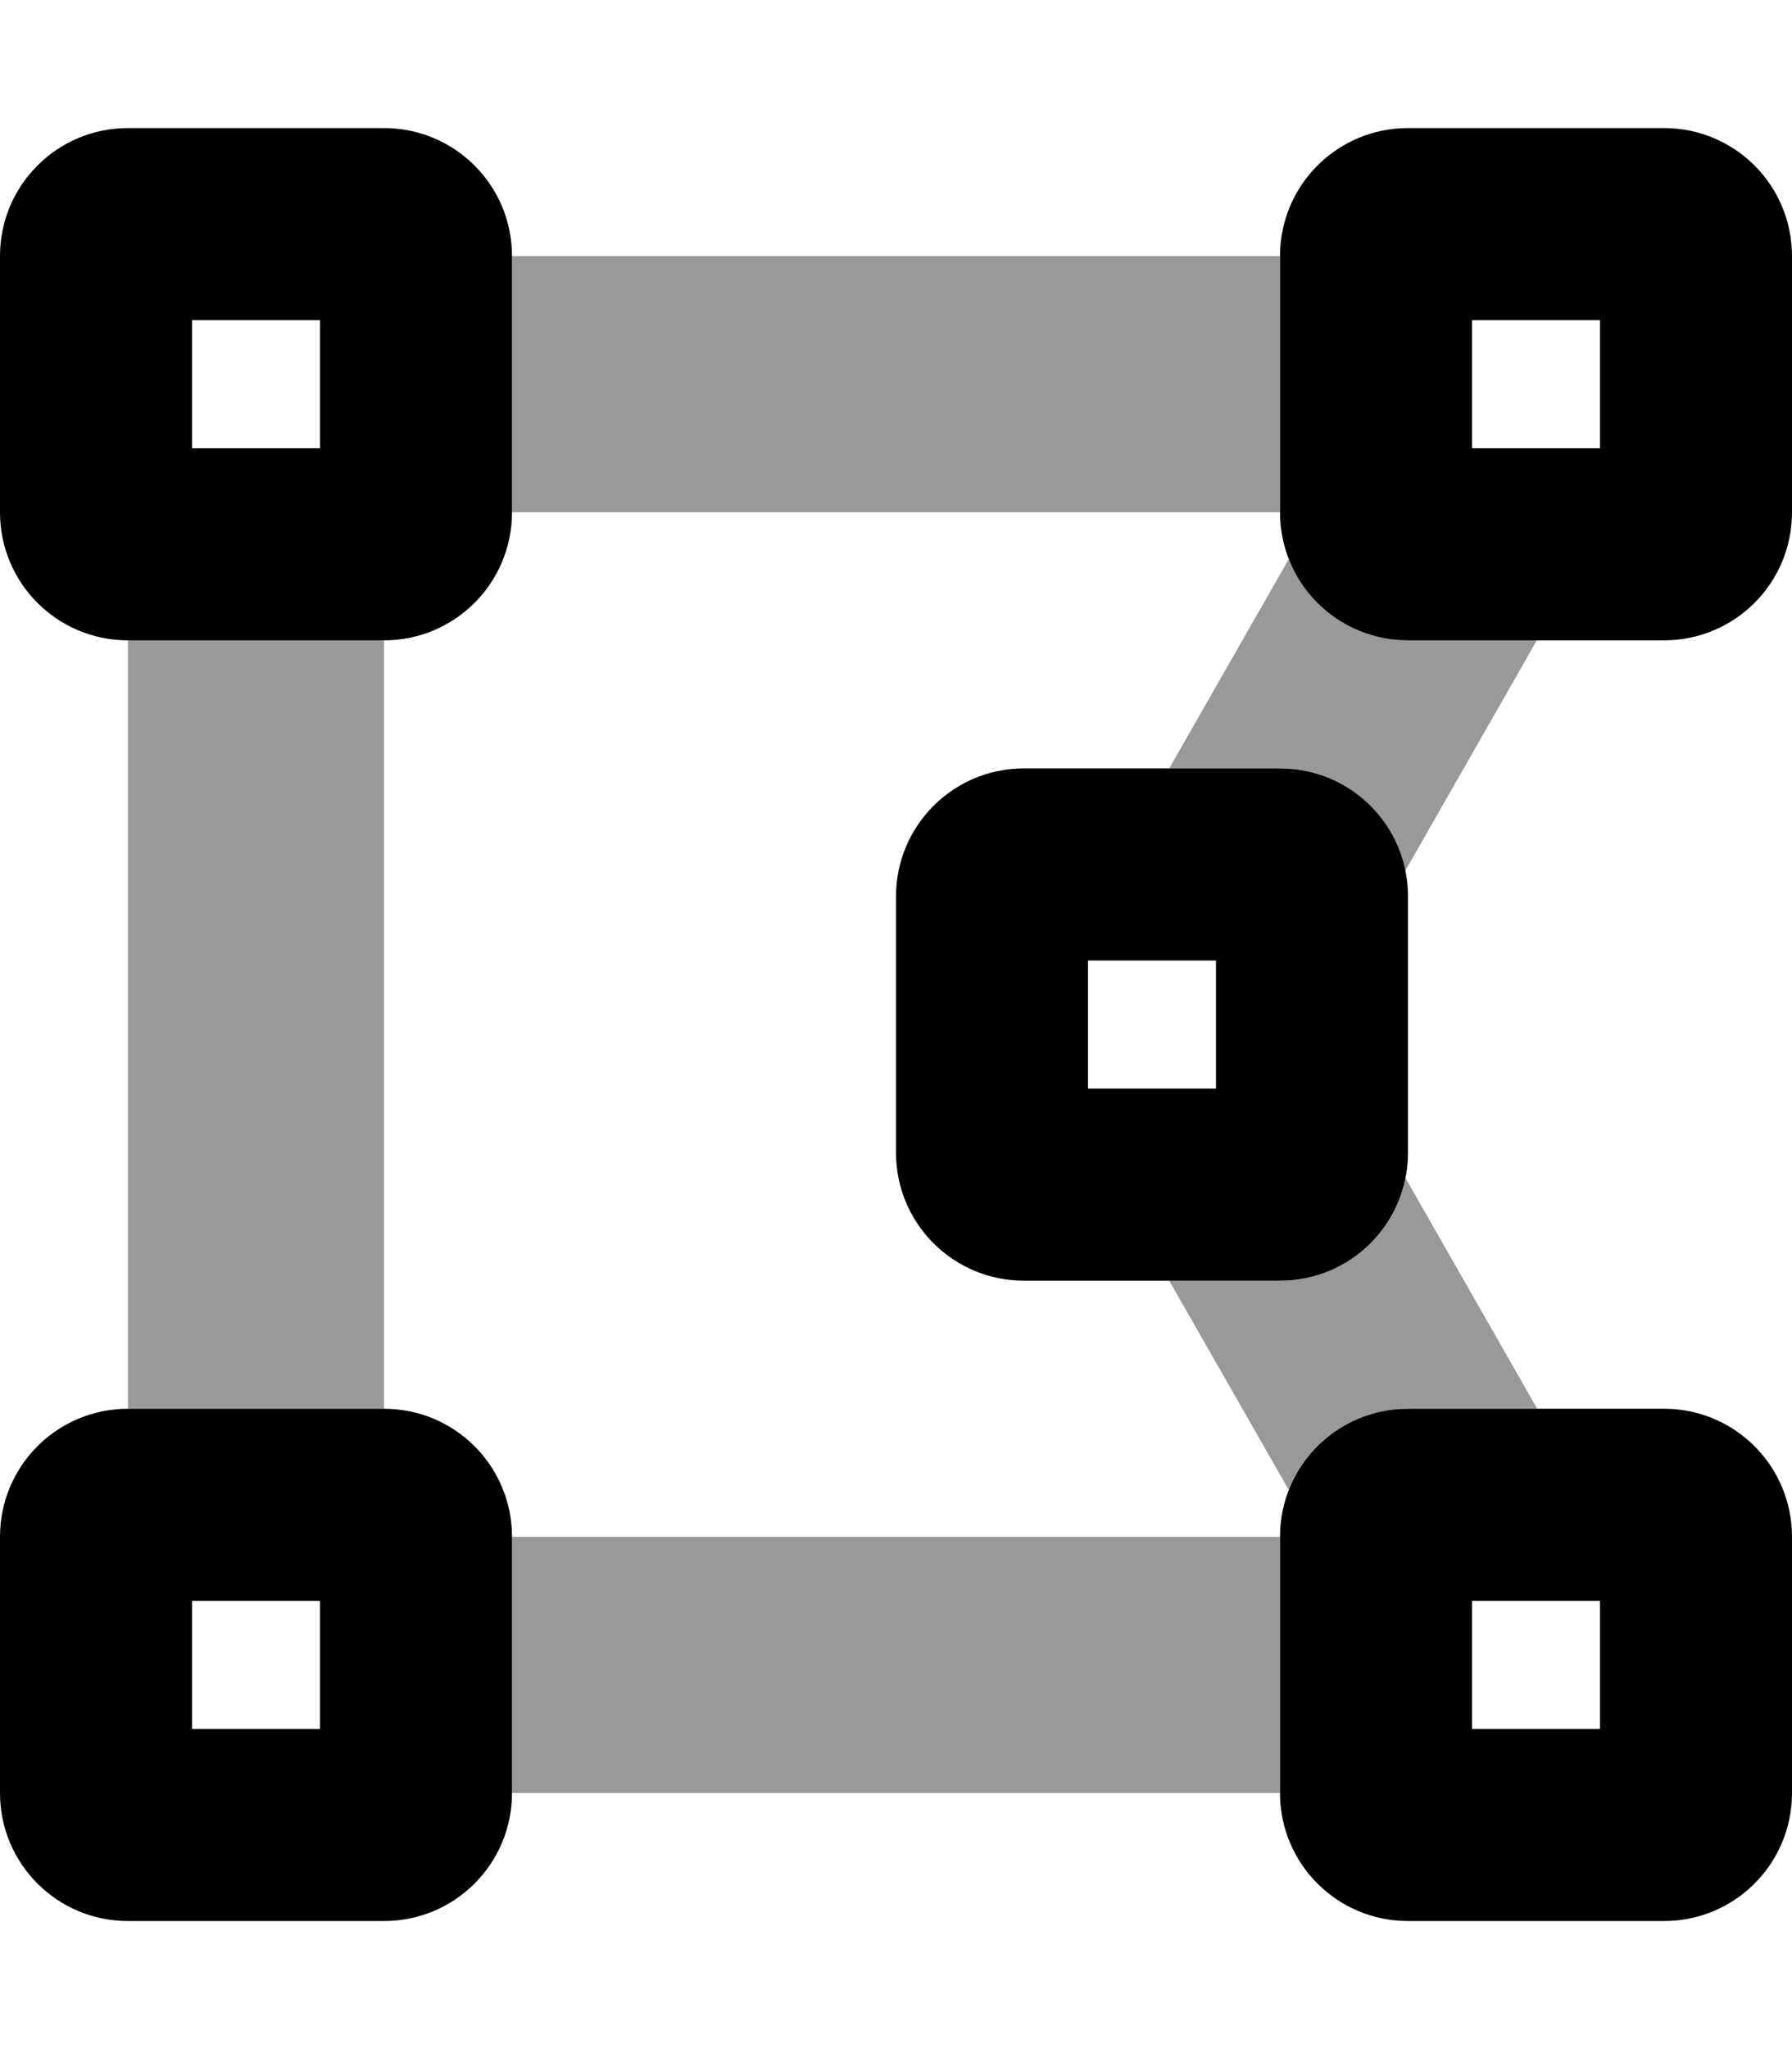 <svg xmlns="http://www.w3.org/2000/svg" viewBox="0 0 448 512"><!--! Font Awesome Pro 6.7.1 by @fontawesome - https://fontawesome.com License - https://fontawesome.com/license (Commercial License) Copyright 2024 Fonticons, Inc. --><defs><style>.fa-secondary{opacity:.4}</style></defs><path class="fa-secondary" d="M32 160l0 192 64 0 0-192-64 0zm96-96l0 64 192 0 0-64L128 64zm0 320l0 64 192 0 0-64-192 0zM292.3 192l27.7 0c.5 0 1 0 1.4 0s1 .1 1.4 .1c.9 .1 1.9 .2 2.8 .4c1.8 .3 3.6 .8 5.3 1.4c3.4 1.3 6.6 3.1 9.4 5.4c5.5 4.6 9.5 11 11 18.3l28.4-49.7 4.5-7.9L352 160c-.8 0-1.7 0-2.5-.1s-1.7-.2-2.5-.3c-1.6-.3-3.2-.6-4.7-1.1c-3.1-1-5.9-2.4-8.5-4.2c-5.2-3.6-9.2-8.7-11.6-14.6L292.3 192zm0 128l29.9 52.3c4.7-11.9 16.3-20.3 29.8-20.3l32.3 0-4.5-7.9-28.4-49.7C348.4 309 335.5 320 320 320l-27.7 0z"/><path class="fa-primary" d="M32 32C14.3 32 0 46.3 0 64l0 64c0 17.7 14.3 32 32 32l64 0c17.7 0 32-14.3 32-32l0-64c0-17.7-14.3-32-32-32L32 32zM80 80l0 32-32 0 0-32 32 0zM352 32c-17.7 0-32 14.3-32 32l0 64c0 17.7 14.3 32 32 32l64 0c17.7 0 32-14.3 32-32l0-64c0-17.7-14.3-32-32-32l-64 0zm48 48l0 32-32 0 0-32 32 0zM0 384l0 64c0 17.7 14.3 32 32 32l64 0c17.7 0 32-14.3 32-32l0-64c0-17.7-14.3-32-32-32l-64 0c-17.7 0-32 14.3-32 32zm48 16l32 0 0 32-32 0 0-32zm304-48c-17.7 0-32 14.3-32 32l0 64c0 17.7 14.3 32 32 32l64 0c17.7 0 32-14.3 32-32l0-64c0-17.7-14.3-32-32-32l-64 0zm48 48l0 32-32 0 0-32 32 0zM224 224l0 64c0 17.7 14.3 32 32 32l64 0c17.7 0 32-14.3 32-32l0-64c0-17.7-14.3-32-32-32l-64 0c-17.7 0-32 14.3-32 32zm48 16l32 0 0 32-32 0 0-32z"/></svg>
